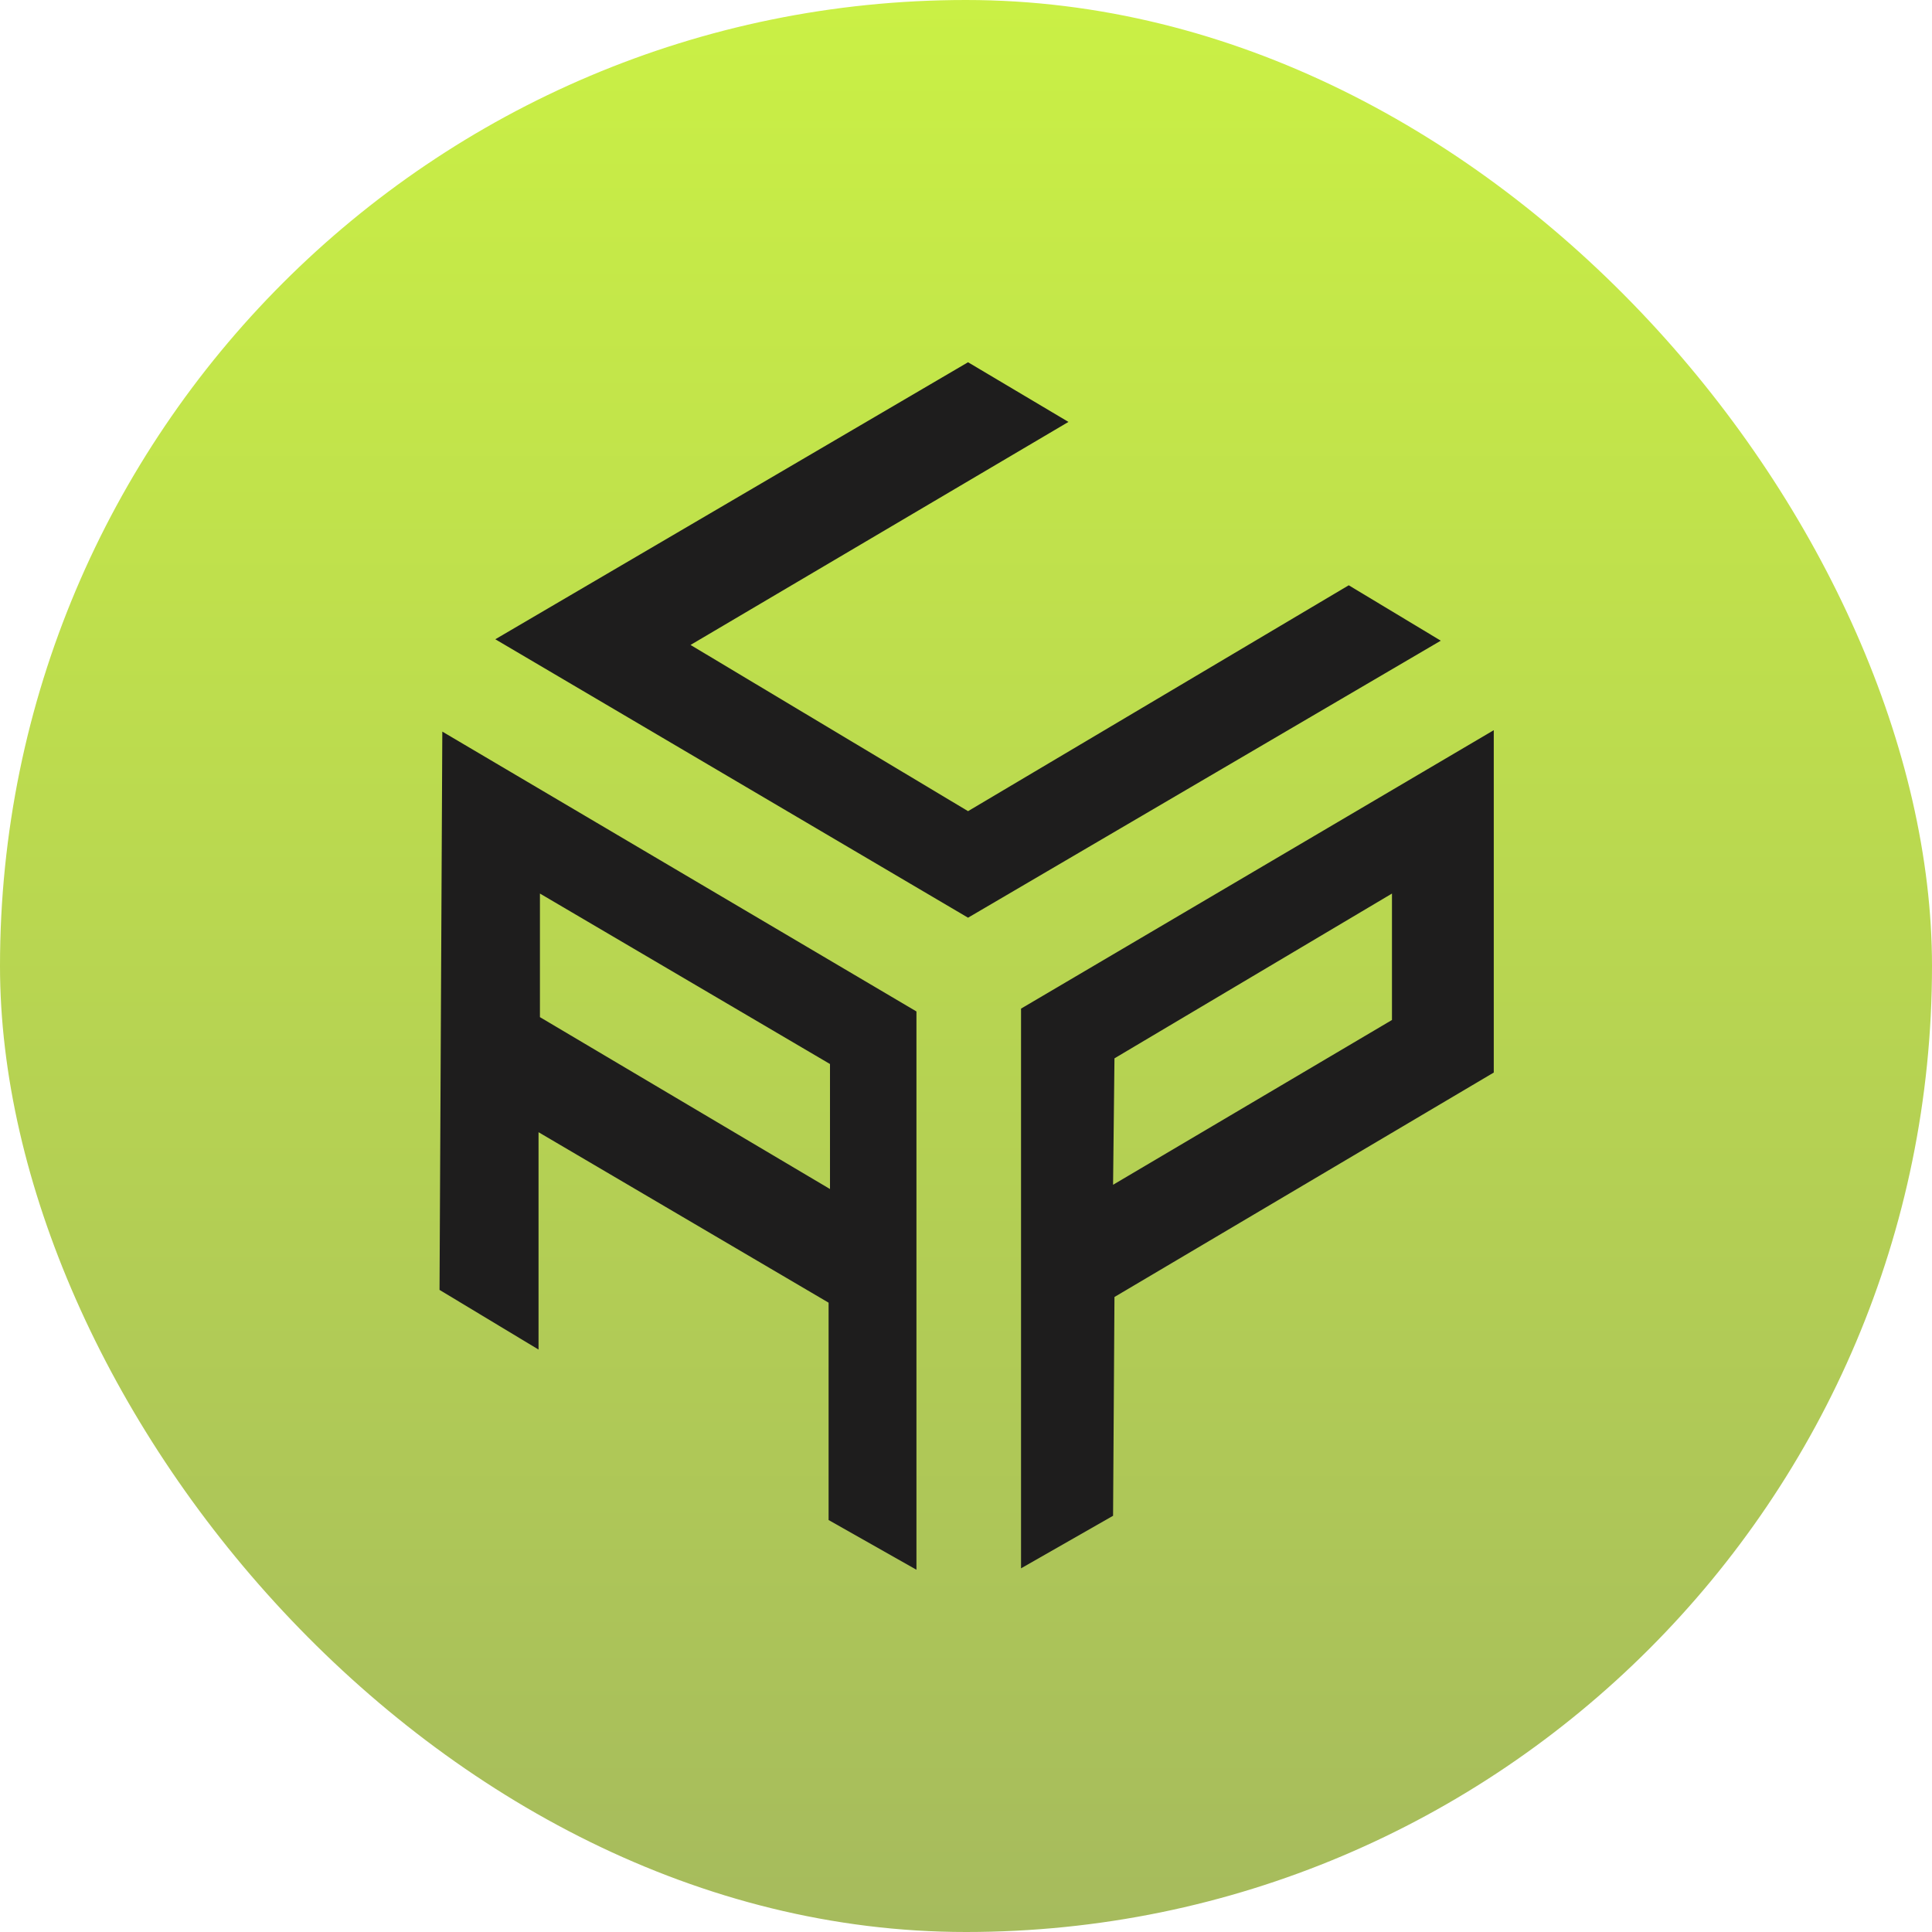 <svg width="400" height="400" viewBox="0 0 400 400" fill="none" xmlns="http://www.w3.org/2000/svg">
<rect width="400" height="400" rx="200" fill="url(#paint0_linear_1739_4043)"/>
<path d="M200.423 75L102.549 132.353L200.423 190L298.298 132.647L279.243 121.176L200.423 167.941L142.969 133.529L221.211 87.353L200.423 75Z" fill="#1E1D1D"/>
<path fill-rule="evenodd" clip-rule="evenodd" d="M189.741 209.412L91.577 151.471L91 267.059L111.499 279.412V234.412L171.552 269.706V314.706L189.741 325V209.412ZM111.788 185L171.84 220.294V246.176L111.788 210.588V185Z" fill="#1E1D1D"/>
<path fill-rule="evenodd" clip-rule="evenodd" d="M211.395 208.824L309.269 151.176V222.059L230.738 268.529L230.45 313.824L211.395 324.706V208.824ZM230.739 219.118L230.45 245.294L288.193 211.176V185L230.739 219.118Z" fill="#1E1D1D"/>
<defs>
<linearGradient id="paint0_linear_1739_4043" x1="200" y1="0" x2="200" y2="400" gradientUnits="userSpaceOnUse">
<stop stop-color="#CAF045"/>
<stop offset="1" stop-color="#A6BB5D"/>
</linearGradient>
</defs>
</svg>
